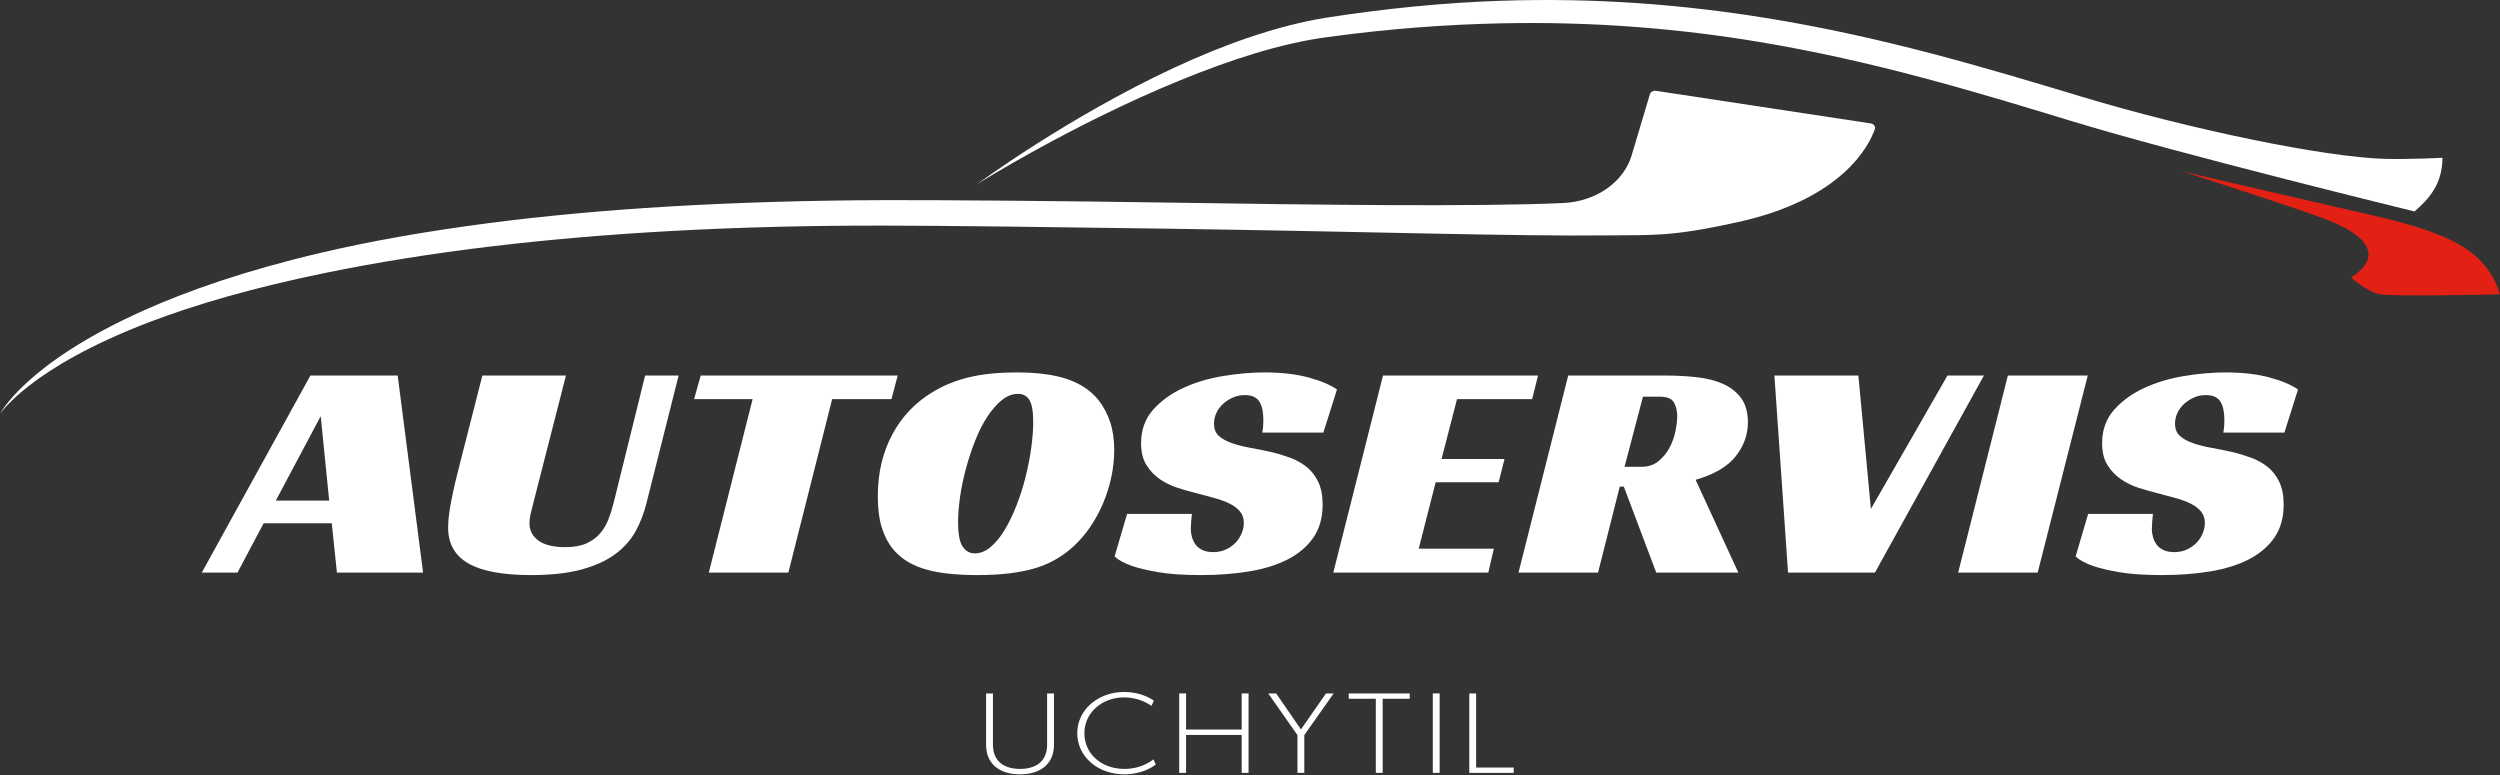 <svg width="300" height="93" viewBox="0 0 300 93" fill="none" xmlns="http://www.w3.org/2000/svg">
<rect x="0" y="0" width="300" height="93" fill="#333333" stroke="none"/>
<g clip-path="url(#clip0_33_310)">
<path fill-rule="evenodd" clip-rule="evenodd" d="M193.19 28.244C181.846 28.377 164.476 27.794 140.507 27.448C126.702 27.249 113.616 27.082 106.483 27.075C87.621 27.024 72.047 28.018 59.189 29.54C51.656 30.432 45.064 31.526 39.281 32.7C30.366 34.51 23.404 36.566 17.973 38.634C3.555 44.124 0 49.684 0 49.684C0 49.684 2.976 43.645 17.185 37.281C22.555 34.875 29.532 32.437 38.55 30.323C44.375 28.958 51.063 27.76 58.705 26.768C71.674 25.085 87.419 24.067 106.483 24.015C113.628 24.007 126.738 24.104 140.567 24.316C157.892 24.58 177.082 24.83 187.569 24.366C191.498 24.191 194.834 21.878 195.792 18.661C196.653 15.779 197.627 12.515 197.989 11.3C198.072 11.025 198.392 10.85 198.723 10.9C202.268 11.438 220.726 14.239 224.482 14.809C224.657 14.835 224.811 14.921 224.907 15.046C225.003 15.172 225.033 15.325 224.991 15.47C224.319 17.406 221.183 23.86 208.57 26.648C200.478 28.437 198.354 28.183 193.19 28.244Z" fill="white"/>
<path fill-rule="evenodd" clip-rule="evenodd" d="M117.247 22.097C117.247 22.097 128.058 14.115 140.818 8.163C146.737 5.401 153.086 3.127 158.913 2.16C166.335 0.997 173.339 0.326 179.988 0.097C191.559 -0.303 202.043 0.575 211.744 2.13C225.738 4.372 238.097 8.073 249.773 11.596C262.669 15.487 278.923 18.881 286.286 19.066C289.017 19.135 293.102 18.938 293.102 18.938C293.067 22.127 291.498 23.839 289.745 25.373C289.745 25.373 261.694 18.528 248.527 14.512C237.027 11.005 224.86 7.317 211.078 5.026C201.619 3.454 191.399 2.56 180.095 2.801C173.573 2.941 166.691 3.436 159.386 4.441C153.735 5.167 147.563 7.211 141.702 9.6C128.661 14.917 117.247 22.097 117.247 22.097Z" fill="white"/>
<path fill-rule="evenodd" clip-rule="evenodd" d="M278.994 26.278C274.967 24.75 261.908 20.578 261.908 20.578C261.908 20.578 279.431 24.647 283.946 25.668C287.573 26.489 292.873 27.733 296.099 29.967C299.325 32.201 299.975 35.32 299.975 35.32C299.975 35.32 287.64 35.61 285.624 35.325C284.229 35.127 282.112 33.308 282.122 33.301C284.011 32.141 286.867 29.266 278.994 26.278Z" fill="#E32014"/>
<path d="M50.769 68.711H40.43L39.812 62.79H31.637L28.5 68.711H24.215L37.249 45.064H47.721L50.769 68.711ZM33.095 60.072H39.502L38.486 49.942L33.095 60.072Z" fill="white"/>
<path d="M64.025 60.258C63.877 60.804 63.761 61.276 63.672 61.673C63.583 62.07 63.538 62.442 63.538 62.79C63.538 63.659 63.9 64.354 64.621 64.876C65.343 65.397 66.41 65.658 67.825 65.658C68.856 65.658 69.703 65.509 70.365 65.21C71.028 64.913 71.573 64.516 72.001 64.019C72.427 63.522 72.767 62.952 73.017 62.306C73.267 61.661 73.481 60.978 73.658 60.258L77.414 45.064H81.435L77.59 60.332C77.296 61.524 76.869 62.641 76.309 63.683C75.749 64.727 74.947 65.645 73.9 66.439C72.854 67.234 71.507 67.861 69.858 68.32C68.208 68.779 66.16 69.009 63.716 69.009C60.329 69.009 57.825 68.544 56.205 67.613C54.585 66.682 53.775 65.248 53.775 63.311C53.775 62.442 53.907 61.338 54.172 59.997C54.437 58.656 54.776 57.204 55.188 55.639L57.883 45.064H67.914L64.025 60.258Z" fill="white"/>
<path d="M106.973 47.894H99.859L94.602 68.711H85.057L90.315 47.894H83.29L84.086 45.064H107.724L106.973 47.894Z" fill="white"/>
<path d="M121.952 44.691C124.485 44.691 126.541 44.964 128.116 45.511C129.692 46.057 130.936 46.901 131.849 48.043C132.438 48.812 132.895 49.682 133.219 50.65C133.543 51.618 133.706 52.735 133.706 54.001C133.706 55.094 133.587 56.186 133.353 57.279C133.116 58.372 132.785 59.42 132.358 60.425C131.93 61.431 131.415 62.375 130.81 63.255C130.208 64.137 129.537 64.913 128.801 65.583C127.417 66.849 125.818 67.737 124.006 68.245C122.196 68.755 119.964 69.009 117.312 69.009C114.75 69.009 112.688 68.786 111.126 68.338C109.565 67.892 108.328 67.172 107.415 66.179C106.766 65.483 106.258 64.603 105.89 63.535C105.522 62.468 105.338 61.127 105.338 59.513C105.338 56.758 105.919 54.293 107.084 52.121C108.247 49.949 109.904 48.229 112.055 46.963C113.351 46.194 114.795 45.622 116.384 45.25C117.975 44.877 119.832 44.691 121.952 44.691ZM116.96 66.403C117.636 66.403 118.277 66.148 118.88 65.638C119.485 65.13 120.045 64.448 120.56 63.59C121.076 62.734 121.547 61.759 121.975 60.668C122.401 59.575 122.762 58.445 123.057 57.279C123.351 56.111 123.58 54.952 123.742 53.797C123.903 52.642 123.985 51.593 123.985 50.65C123.985 49.359 123.83 48.472 123.52 47.987C123.211 47.504 122.762 47.261 122.173 47.261C121.495 47.261 120.847 47.51 120.229 48.005C119.611 48.503 119.029 49.166 118.483 49.998C117.938 50.831 117.452 51.786 117.026 52.866C116.599 53.946 116.231 55.056 115.921 56.199C115.611 57.341 115.376 58.47 115.214 59.587C115.051 60.704 114.971 61.735 114.971 62.679C114.971 64.093 115.155 65.068 115.524 65.602C115.892 66.135 116.37 66.403 116.96 66.403Z" fill="white"/>
<path d="M151.467 51.916C151.556 51.544 151.601 51.035 151.601 50.39C151.601 50.017 151.571 49.65 151.512 49.291C151.453 48.931 151.351 48.608 151.203 48.322C151.056 48.036 150.835 47.814 150.54 47.652C150.246 47.491 149.862 47.41 149.391 47.41C148.86 47.41 148.374 47.51 147.932 47.708C147.492 47.907 147.101 48.162 146.762 48.472C146.423 48.781 146.159 49.142 145.967 49.552C145.775 49.962 145.68 50.39 145.68 50.836C145.68 51.482 145.878 51.977 146.277 52.325C146.674 52.673 147.197 52.959 147.845 53.183C148.492 53.405 149.229 53.593 150.054 53.741C150.88 53.89 151.733 54.063 152.616 54.262C153.353 54.436 154.089 54.659 154.825 54.932C155.562 55.206 156.217 55.572 156.792 56.031C157.366 56.49 157.831 57.086 158.184 57.818C158.538 58.551 158.715 59.463 158.715 60.556C158.715 62.12 158.347 63.435 157.61 64.503C156.874 65.571 155.856 66.439 154.562 67.11C153.265 67.78 151.726 68.265 149.944 68.562C148.161 68.859 146.225 69.009 144.134 69.009C142.012 69.009 140.281 68.89 138.942 68.655C137.601 68.42 136.548 68.165 135.783 67.892C134.868 67.569 134.192 67.197 133.75 66.775L135.252 61.673H143.029C143 61.896 142.969 62.2 142.94 62.586C142.911 62.97 142.895 63.275 142.895 63.497C142.895 63.796 142.94 64.106 143.029 64.428C143.116 64.751 143.258 65.049 143.448 65.323C143.64 65.596 143.913 65.818 144.266 65.993C144.618 66.166 145.062 66.254 145.591 66.254C146.18 66.254 146.703 66.141 147.159 65.918C147.616 65.694 148 65.416 148.308 65.08C148.618 64.745 148.853 64.373 149.015 63.963C149.178 63.553 149.259 63.151 149.259 62.752C149.259 62.207 149.104 61.748 148.794 61.375C148.486 61.003 148.066 60.686 147.535 60.425C147.006 60.165 146.393 59.941 145.702 59.755C145.01 59.569 144.295 59.376 143.558 59.178C142.851 59.004 142.108 58.793 141.327 58.545C140.547 58.297 139.833 57.949 139.184 57.503C138.537 57.055 137.998 56.49 137.572 55.807C137.144 55.125 136.93 54.249 136.93 53.183C136.93 51.593 137.409 50.259 138.366 49.179C139.324 48.098 140.533 47.224 141.99 46.553C143.448 45.883 145.046 45.405 146.785 45.121C148.523 44.835 150.172 44.691 151.733 44.691C153.795 44.691 155.57 44.897 157.058 45.307C158.544 45.715 159.672 46.194 160.438 46.739L158.802 51.916H151.467Z" fill="white"/>
<path d="M165.961 45.064H184.563L183.856 47.894H174.842L172.986 55.081H180.542L179.835 57.875H172.279L170.246 65.844H179.261L178.598 68.711H159.996L165.961 45.064Z" fill="white"/>
<path d="M209.749 50.687C209.749 52.152 209.263 53.505 208.29 54.746C207.319 55.987 205.712 56.931 203.474 57.576L208.6 68.711H198.747L194.858 58.396H194.371L191.765 68.711H182.22L188.185 45.064H199.807C201.162 45.064 202.443 45.132 203.65 45.269C204.858 45.405 205.912 45.678 206.811 46.088C207.708 46.498 208.423 47.069 208.953 47.801C209.483 48.534 209.749 49.495 209.749 50.687ZM197.023 56.013C197.788 56.013 198.445 55.794 198.989 55.361C199.534 54.926 199.976 54.399 200.315 53.779C200.654 53.158 200.896 52.493 201.044 51.786C201.191 51.078 201.265 50.463 201.265 49.942C201.265 49.297 201.133 48.745 200.867 48.286C200.602 47.826 200.028 47.597 199.144 47.597H197.156L194.947 56.013H197.023Z" fill="white"/>
<path d="M212.929 45.064H223.005L224.507 61.077L233.696 45.064H238.071L224.993 68.711H214.565L212.929 45.064Z" fill="white"/>
<path d="M244.522 68.711H234.979L240.944 45.064H250.531L244.522 68.711Z" fill="white"/>
<path d="M266.792 51.916C266.88 51.544 266.924 51.035 266.924 50.39C266.924 50.017 266.895 49.65 266.835 49.291C266.777 48.931 266.674 48.608 266.527 48.322C266.38 48.036 266.159 47.814 265.864 47.652C265.57 47.491 265.186 47.41 264.715 47.41C264.184 47.41 263.7 47.51 263.258 47.708C262.816 47.907 262.425 48.162 262.086 48.472C261.748 48.781 261.483 49.142 261.291 49.552C261.099 49.962 261.004 50.39 261.004 50.836C261.004 51.482 261.202 51.977 261.599 52.325C261.998 52.673 262.52 52.959 263.169 53.183C263.816 53.405 264.553 53.593 265.378 53.741C266.202 53.89 267.056 54.063 267.94 54.262C268.677 54.436 269.413 54.659 270.149 54.932C270.886 55.206 271.542 55.572 272.116 56.031C272.69 56.49 273.155 57.086 273.508 57.818C273.862 58.551 274.039 59.463 274.039 60.556C274.039 62.12 273.67 63.435 272.934 64.503C272.198 65.571 271.18 66.439 269.884 67.11C268.589 67.78 267.049 68.265 265.267 68.562C263.485 68.859 261.549 69.009 259.457 69.009C257.336 69.009 255.605 68.89 254.266 68.655C252.925 68.42 251.872 68.165 251.105 67.892C250.192 67.569 249.516 67.197 249.074 66.775L250.576 61.673H258.353C258.322 61.896 258.293 62.2 258.264 62.586C258.235 62.97 258.219 63.275 258.219 63.497C258.219 63.796 258.264 64.106 258.353 64.428C258.44 64.751 258.581 65.049 258.772 65.323C258.963 65.596 259.236 65.818 259.589 65.993C259.944 66.166 260.384 66.254 260.915 66.254C261.504 66.254 262.027 66.141 262.484 65.918C262.94 65.694 263.324 65.416 263.632 65.08C263.942 64.745 264.178 64.373 264.339 63.963C264.502 63.553 264.583 63.151 264.583 62.752C264.583 62.207 264.428 61.748 264.118 61.375C263.81 61.003 263.39 60.686 262.859 60.425C262.329 60.165 261.717 59.941 261.025 59.755C260.333 59.569 259.618 59.376 258.882 59.178C258.176 59.004 257.432 58.793 256.651 58.545C255.87 58.297 255.155 57.949 254.508 57.503C253.861 57.055 253.322 56.49 252.896 55.807C252.469 55.125 252.254 54.249 252.254 53.183C252.254 51.593 252.733 50.259 253.69 49.179C254.648 48.098 255.855 47.224 257.314 46.553C258.772 45.883 260.37 45.405 262.109 45.121C263.845 44.835 265.496 44.691 267.056 44.691C269.118 44.691 270.893 44.897 272.382 45.307C273.868 45.715 274.996 46.194 275.762 46.739L274.126 51.916H266.792Z" fill="white"/>
<path d="M122.403 92.921C125.005 92.921 126.474 91.534 126.474 89.395V83.212H125.652V89.382C125.652 91.153 124.552 92.269 122.403 92.269C120.252 92.269 119.153 91.153 119.153 89.382V83.212H118.331V89.395C118.331 91.534 119.8 92.921 122.403 92.921Z" fill="white"/>
<path d="M138.416 91.125C138.093 91.37 136.897 92.269 134.942 92.269C132.146 92.269 130.126 90.444 130.126 87.978C130.126 85.513 132.259 83.687 134.893 83.687C136.59 83.687 137.786 84.423 138.174 84.709L138.465 84.082C137.932 83.701 136.687 83.035 134.893 83.035C131.791 83.035 129.271 85.159 129.271 87.978C129.271 90.798 131.726 92.921 134.942 92.921C137.01 92.921 138.384 92.011 138.691 91.738L138.416 91.125Z" fill="white"/>
<path d="M141.505 92.745H142.327V88.195H149.003V92.745H149.826V83.212H149.003V87.543H142.327V83.212H141.505V92.745Z" fill="white"/>
<path d="M155.694 92.745H156.516V88.21L160.038 83.212H159.118L156.113 87.529L153.14 83.212H152.187L155.694 88.21V92.745Z" fill="white"/>
<path d="M165.099 92.745H165.921V83.851H169.169V83.212H161.85V83.851H165.099V92.745Z" fill="white"/>
<path d="M172.757 83.212H171.935V92.744H172.757V83.212Z" fill="white"/>
<path d="M176.314 92.745H181.645V92.106H177.136V83.212H176.314V92.745Z" fill="white"/>
</g>
<defs>
<clipPath id="clip0_33_310">
<rect width="300" height="93" fill="white"/>
</clipPath>
</defs>
</svg>

